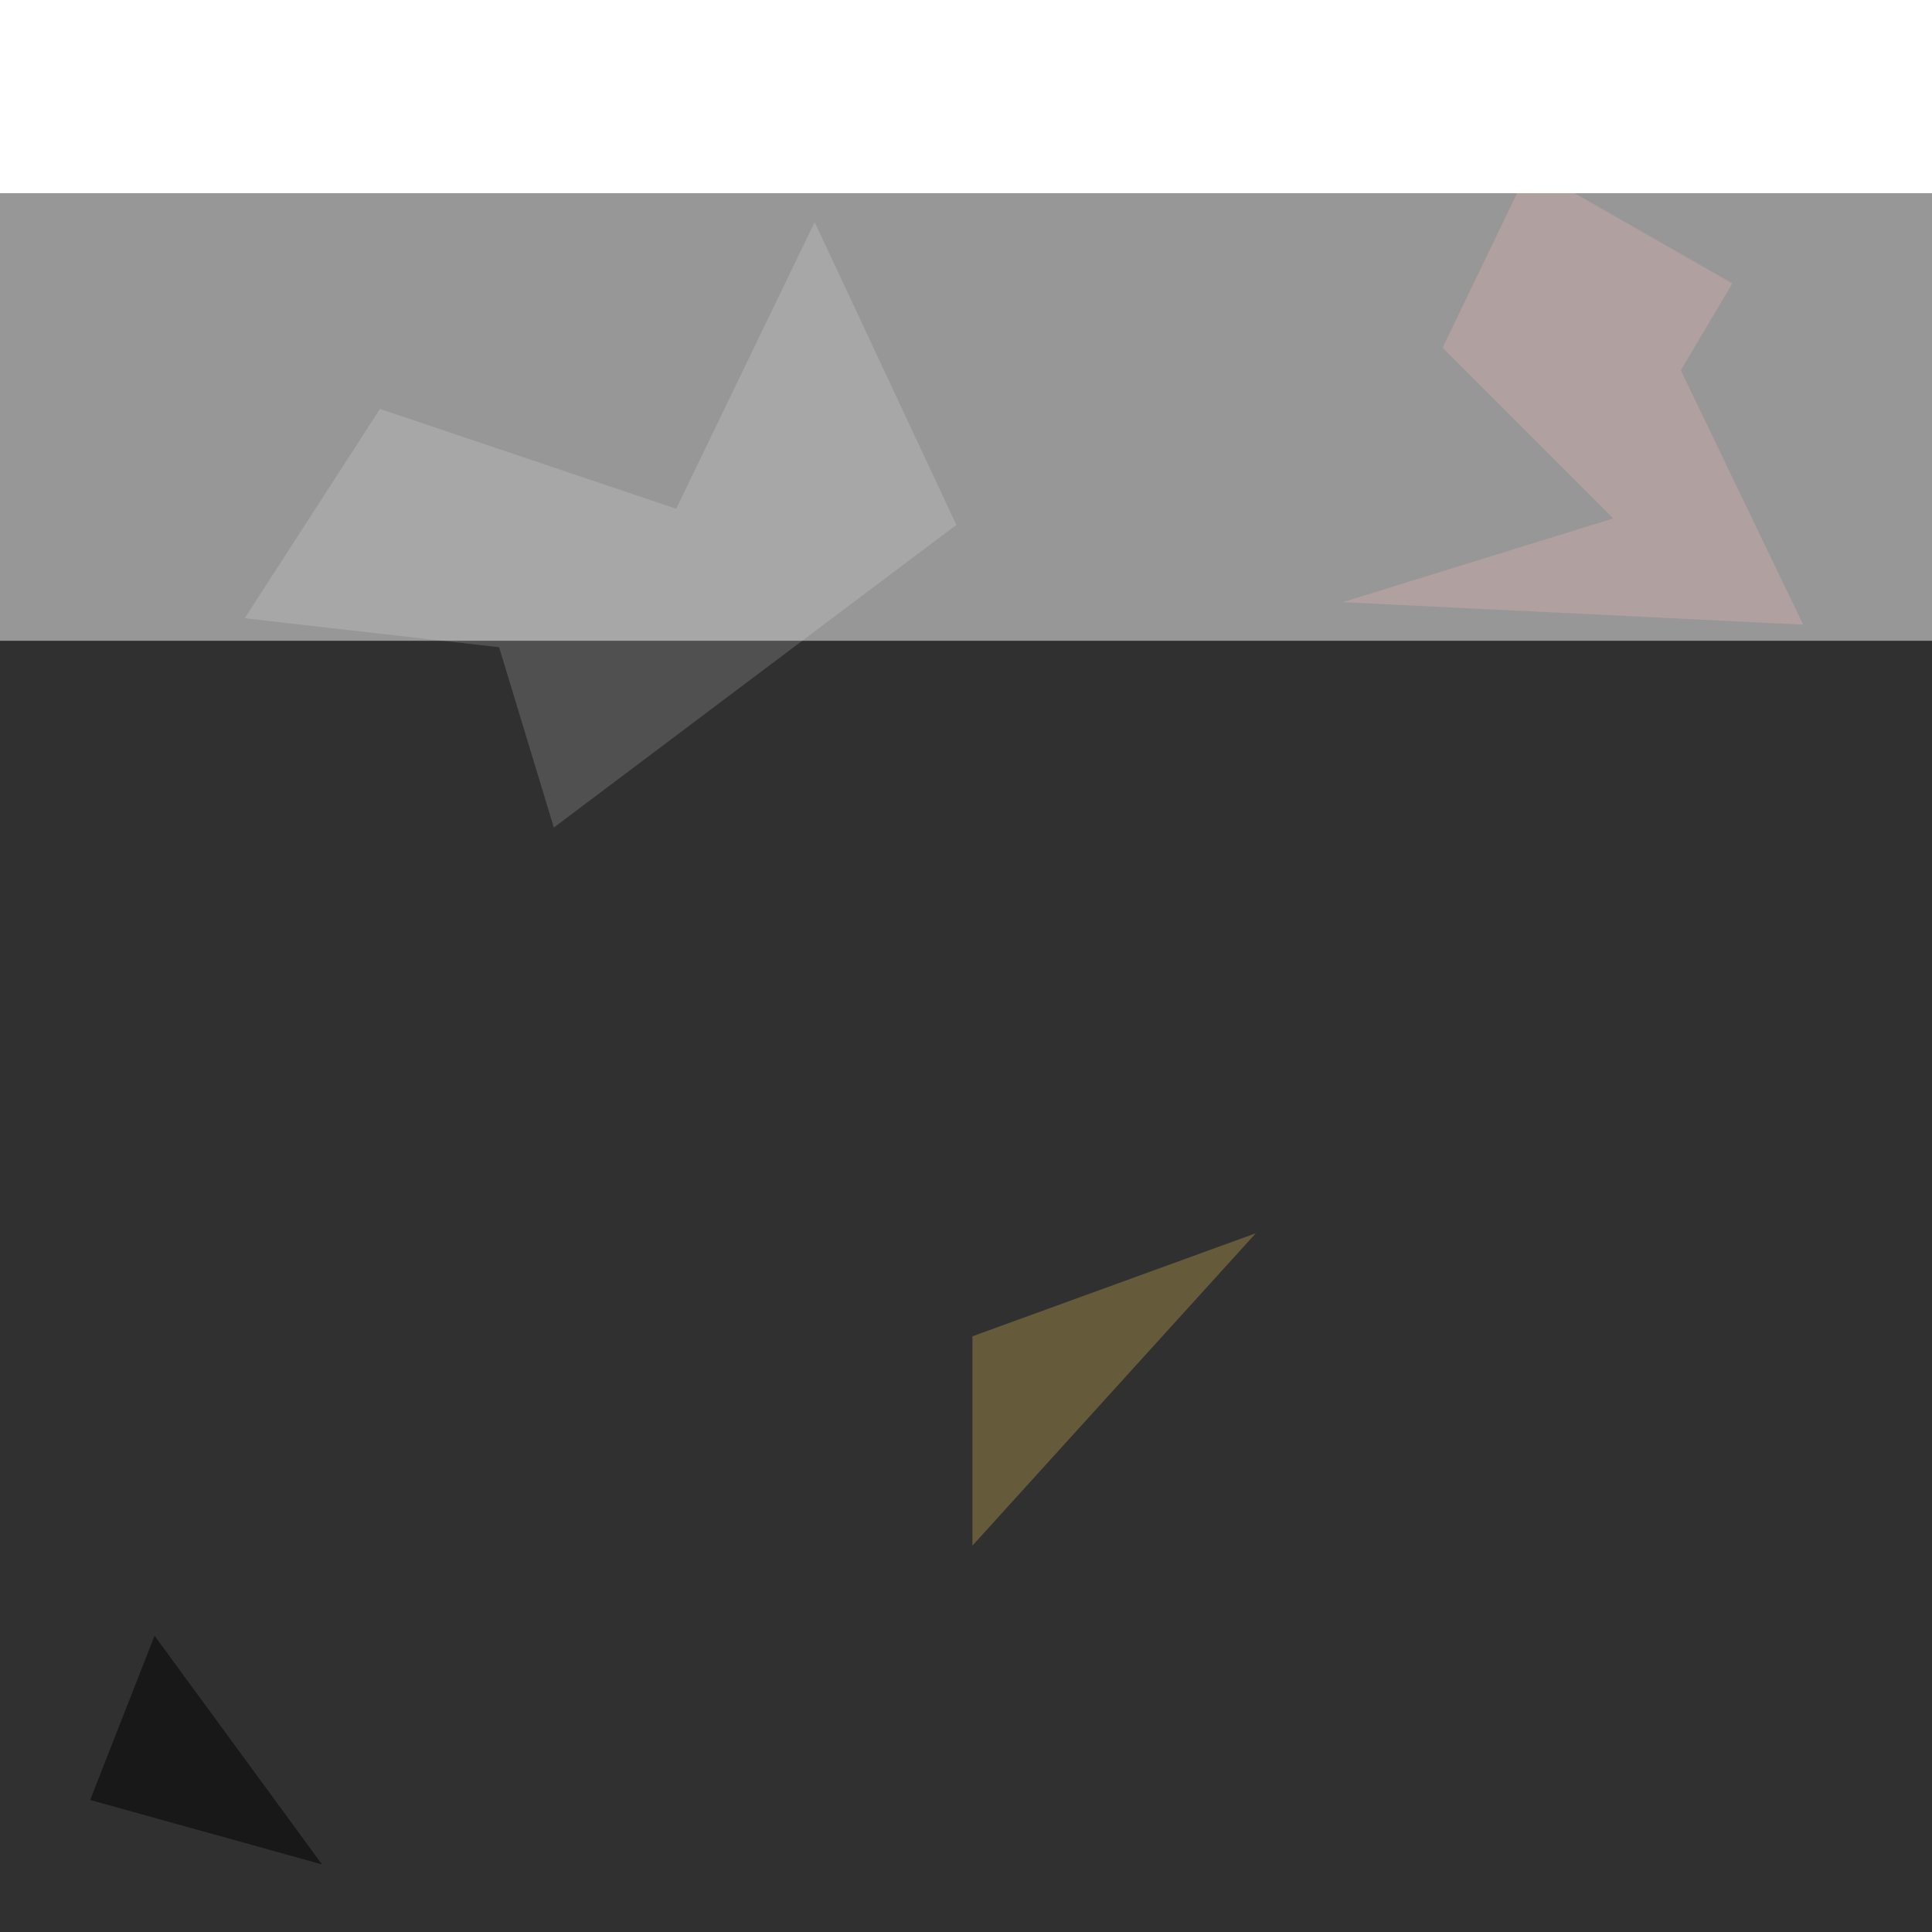
<svg xmlns="http://www.w3.org/2000/svg" version="1.1" xmlns:xlink="http://www.w3.org/1999/xlink" preserveAspectRatio="none" x="0px" y="0px" width="30px" height="30px" viewBox="0 0 30 30">
<rect x="0" y="0" width="30" height="30" fill="#808080" stroke="none"/>
<defs>
<g id="Symbol_177_0_Layer3_0_FILL">
<path fill="#303030" stroke="none" d="
M 30 30
L 30 0 0 0 0 30 30 30 Z"/>
</g>

<g id="Symbol_177_0_Layer2_0_FILL">
<path fill="#181818" stroke="none" d="
M 1.4 27.95
L 5 28.95 2.4 25.4 1.4 27.95 Z"/>

<path fill="#655B3A" stroke="none" d="
M 15.1 24
L 19.5 19.15 15.1 20.75 15.1 24 Z"/>

<path fill="#505050" stroke="none" d="
M 12.65 3.45
L 10.5 7.9 5.9 6.35 3.8 9.6 7.75 10.05 8.6 12.85 14.85 8.15 12.65 3.45 Z"/>

<path fill="#61413F" stroke="none" d="
M 23.75 2.6
L 22.4 5.4 25.05 8.05 20.85 9.35 28 9.7 26.1 5.75 26.9 4.4 23.75 2.6 Z"/>
</g>

<g id="Symbol_177_0_Layer1_0_FILL">
<path fill="#FFFFFF" fill-opacity="0.498" stroke="none" d="
M 30 -0.05
L 0 -0.05 0 9.95 30 9.95 30 -0.05 Z"/>
</g>

<g id="Symbol_177_0_Layer0_0_FILL">
<path fill="#FFFFFF" stroke="none" d="
M 30 3
L 30 0 0 0 0 3 30 3 Z"/>
</g>
</defs>

<g transform="matrix( 1, 0, 0, 1, 0,0) ">
<g transform="matrix( 1, 0, 0, 1, 0,0) ">
<use xlink:href="#Symbol_177_0_Layer3_0_FILL"/>
</g>

<g transform="matrix( 1, 0, 0, 1, 0,0) ">
<use xlink:href="#Symbol_177_0_Layer2_0_FILL"/>
</g>

<g transform="matrix( 1, 0, 0, 1, 0,0) ">
<use xlink:href="#Symbol_177_0_Layer1_0_FILL"/>
</g>

<g transform="matrix( 1, 0, 0, 1, 0,0) ">
<use xlink:href="#Symbol_177_0_Layer0_0_FILL"/>
</g>
</g>
</svg>
